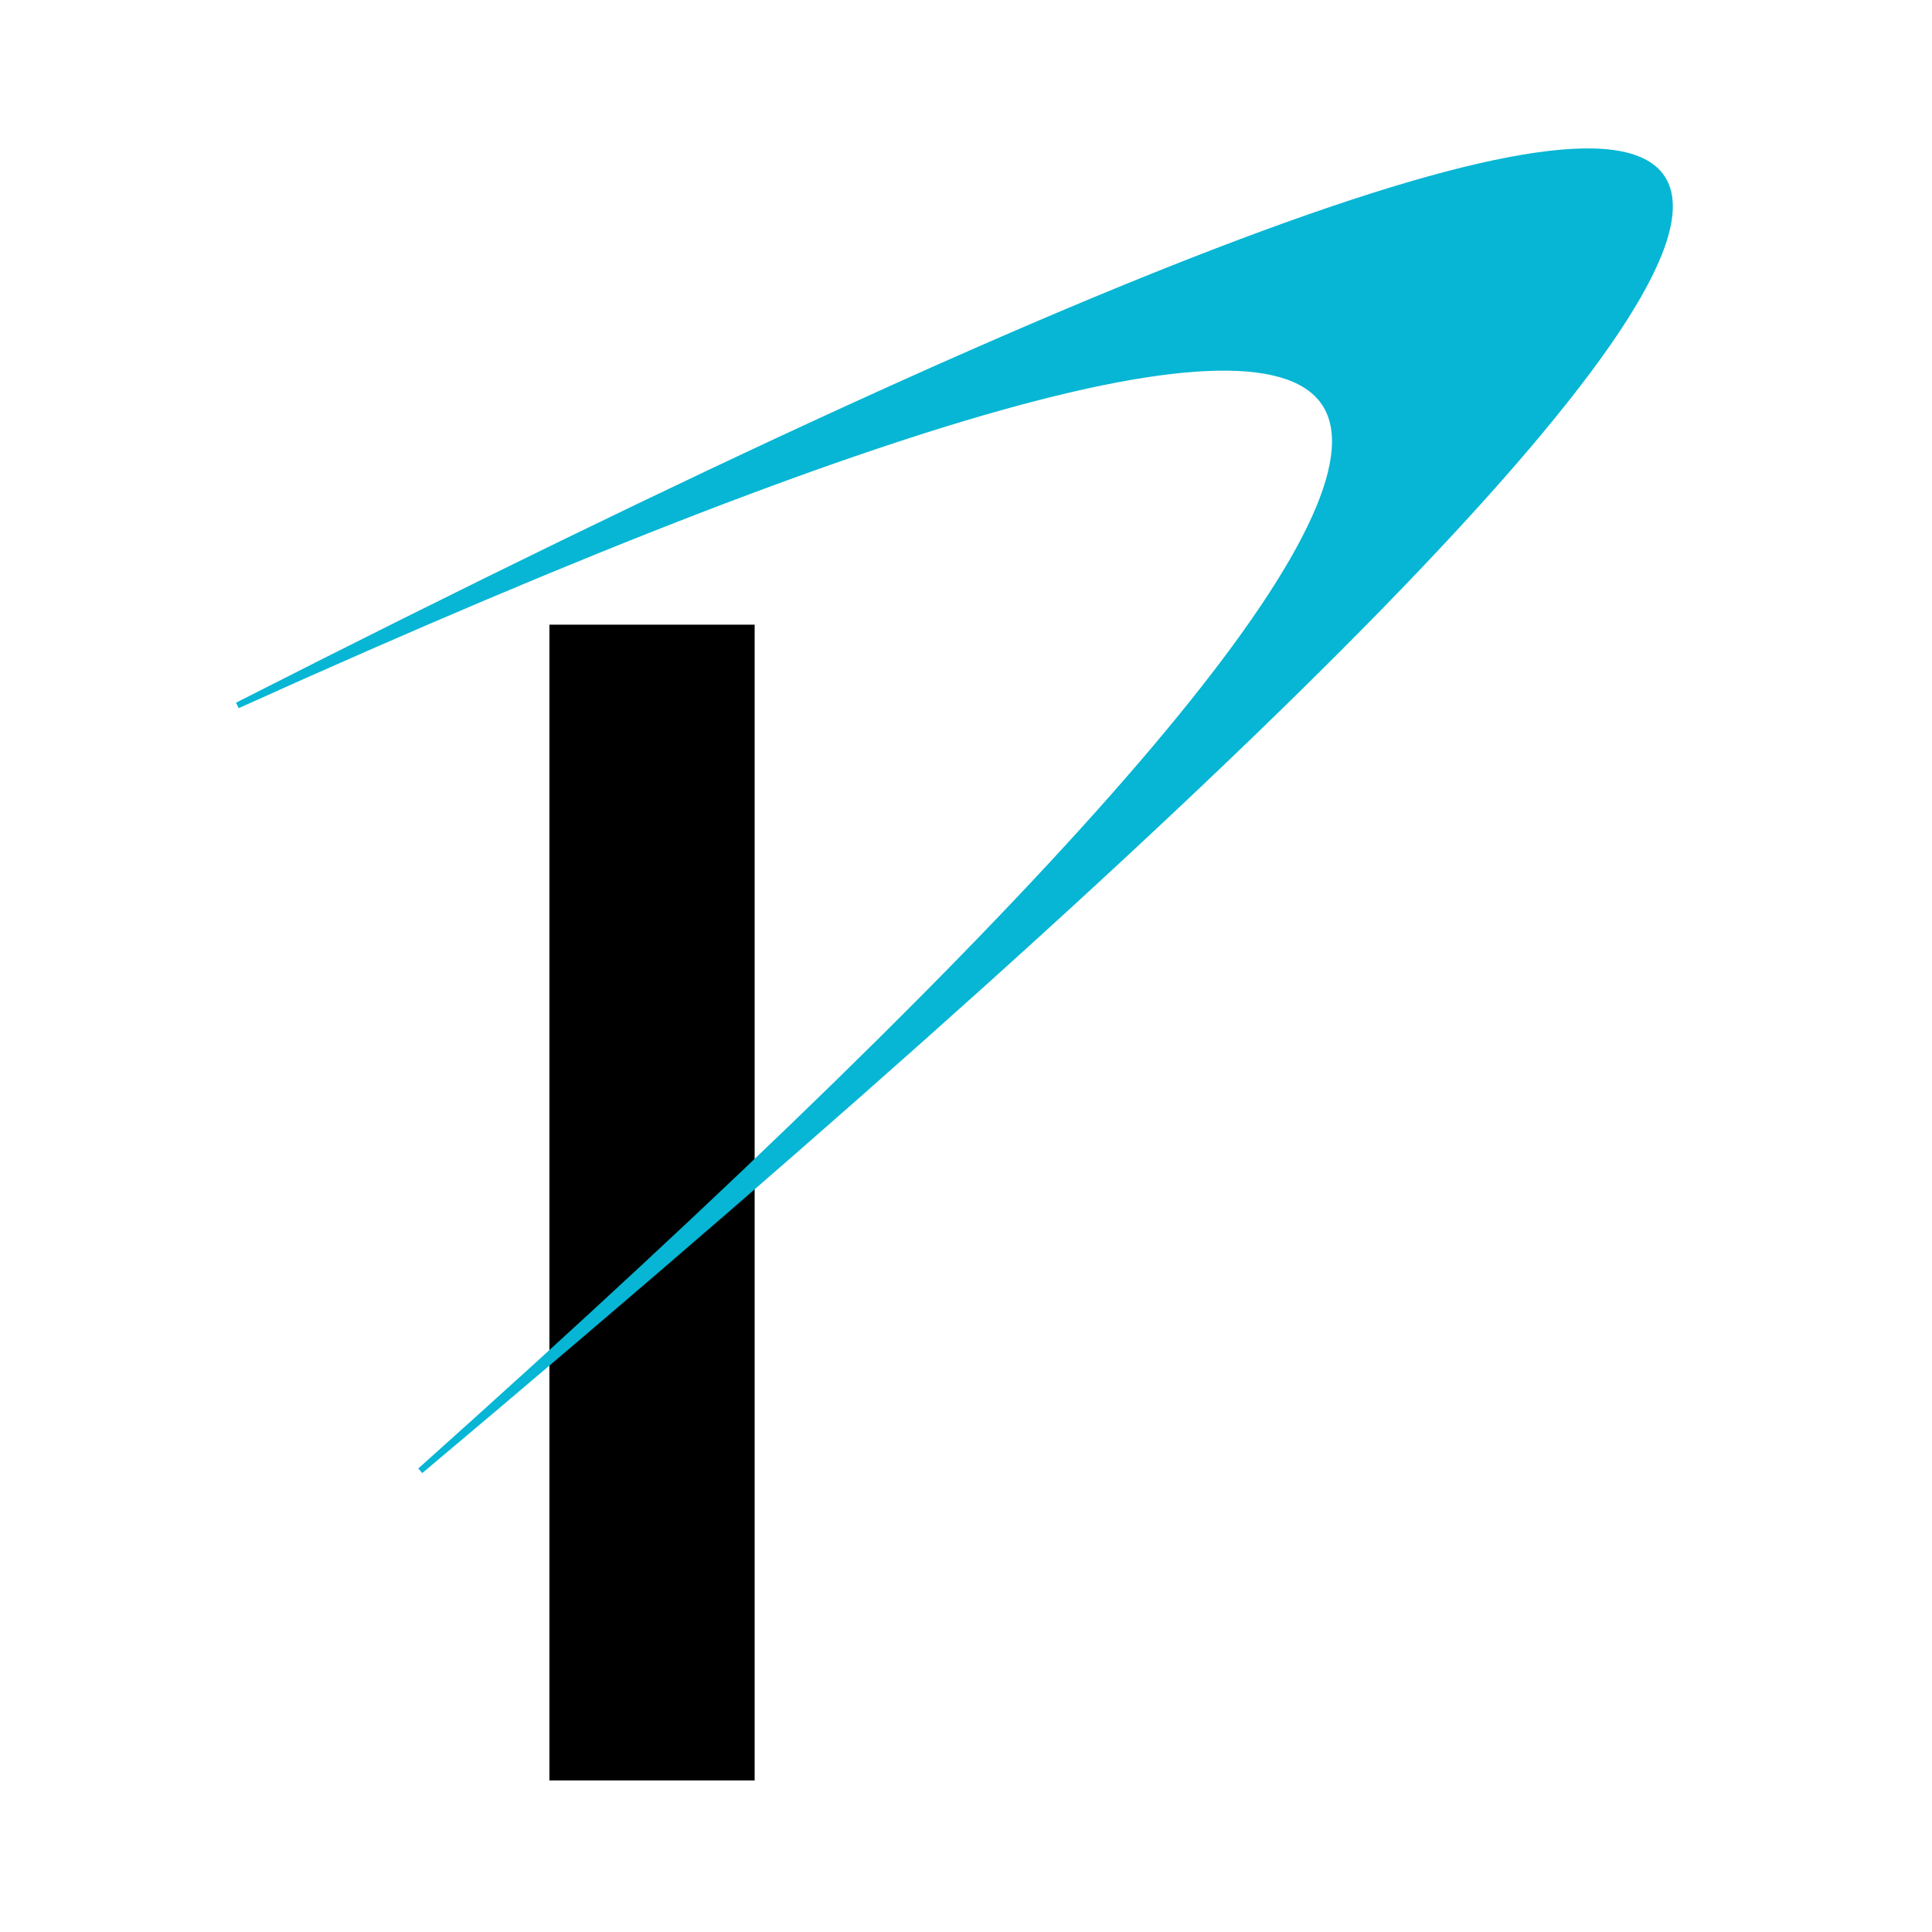 <svg xmlns="http://www.w3.org/2000/svg" xmlns:xlink="http://www.w3.org/1999/xlink" id="e5jbyX1dNlB1" viewBox="0 0 300 300" shape-rendering="geometricPrecision" text-rendering="geometricPrecision" project-id="eff7c5fae5404c63bfa26d87f488a3e8" export-id="5904faf9067e4a95bbb7f71950d44749" cached="false"><path d="" transform="translate(-7.311-7.71)" fill="#06b6d4" stroke="#06b6d4" stroke-width="0.6"/><g transform="translate(-7.311-7.71)"><rect width="31.868" height="179.465" rx="0" ry="0" transform="translate(92.624 104.709)" fill="#000000" stroke-width="0"/></g><g transform="translate(-7.311-7.71)"><path d="M57.689,93.842q273.288-138.983,18.041,75.505Q264.827,0.296,57.689,93.842Z" transform="matrix(1.574 0 0 1.574-46.625-30.464)" fill="#06b6d4" stroke="#06b6d4" stroke-width="0.6"/></g></svg>
